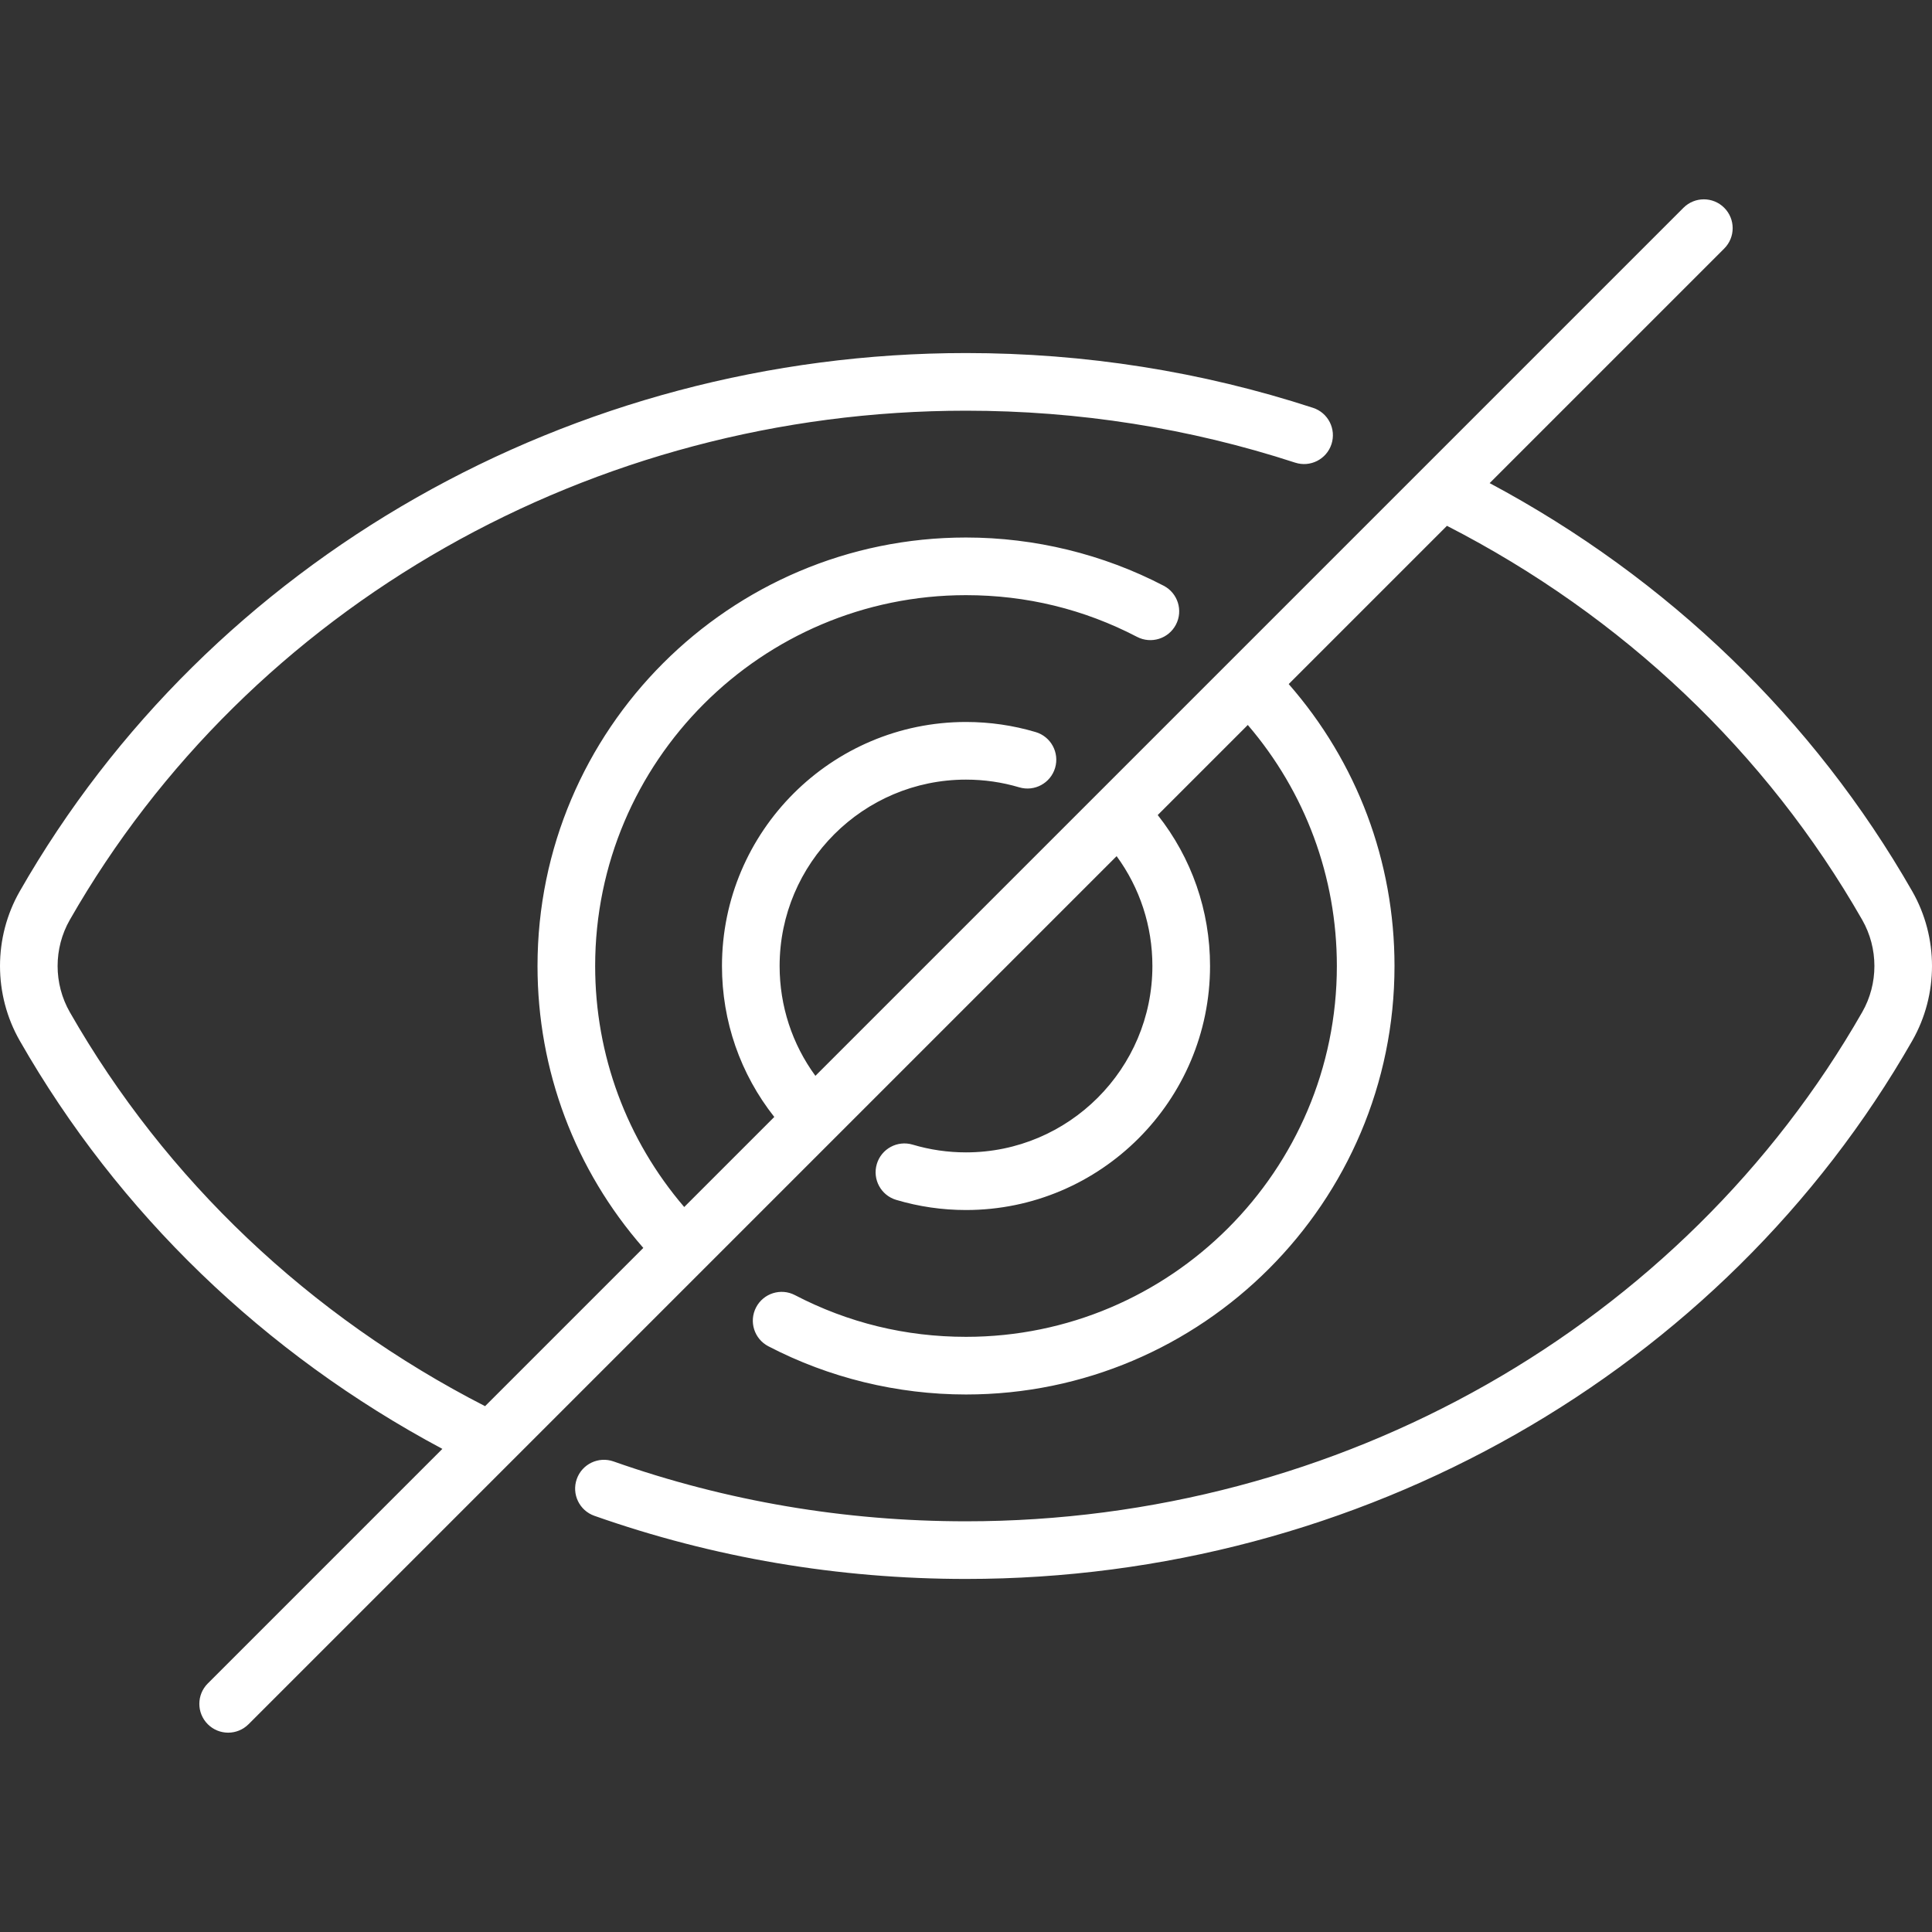 <!-- icon666.com - MILLIONS vector ICONS FREE --><svg version="1.1" id="Capa_1" xmlns="http://www.w3.org/2000/svg" xmlns:xlink="http://www.w3.org/1999/xlink" x="0px" y="0px" viewBox="0 0 502.738 502.738" style="enable-background:new 0 0 502.738 502.738;" xml:space="preserve"><rect x="0" y="0" width="502.738" height="502.738" fill="#333333" stroke="none"/><path d="M497.588,231.909c-25.616-44.8-63.561-81.419-109.958-106.194l61.042-61.042c2.929-2.929,2.929-7.678,0-10.606 c-2.929-2.929-7.678-2.929-10.606,0L212.179,279.953c-6.042-8.253-9.31-18.181-9.31-28.583c0-26.743,21.757-48.5,48.5-48.5 c4.719,0,9.381,0.675,13.855,2.006c3.971,1.181,8.146-1.08,9.327-5.05c1.181-3.97-1.08-8.146-5.05-9.327 c-5.863-1.744-11.964-2.628-18.132-2.628c-35.014,0-63.5,28.486-63.5,63.5c0,14.411,4.798,28.122,13.614,39.28l-23.437,23.437 c-14.976-17.475-23.177-39.531-23.177-62.717c0-53.21,43.29-96.5,96.5-96.5c15.708,0,30.683,3.652,44.511,10.854 c3.674,1.913,8.204,0.486,10.117-3.188c1.914-3.673,0.486-8.203-3.187-10.116c-15.764-8.211-33.552-12.551-51.44-12.551 c-61.481,0-111.5,50.019-111.5,111.5c0,27.182,9.74,53.032,27.533,73.361l-41.179,41.179 c-45.745-23.452-83.101-58.89-108.052-102.525c-4.237-7.41-4.241-16.61-0.01-24.011c46.724-81.731,136.083-132.504,233.208-132.504 c29.332,0,58.146,4.547,85.645,13.515c3.938,1.284,8.171-0.867,9.456-4.805c1.284-3.938-0.867-8.172-4.805-9.456 c-29.002-9.458-59.381-14.254-90.295-14.254c-102.493,0-196.842,53.667-246.23,140.06c-6.855,11.993-6.851,26.898,0.011,38.901 c25.616,44.8,63.562,81.419,109.958,106.194l-61.042,61.042c-2.929,2.929-2.929,7.678,0,10.606c1.464,1.464,3.384,2.197,5.303,2.197 s3.839-0.732,5.303-2.197l225.887-225.887c6.042,8.253,9.31,18.181,9.31,28.583c0,26.743-21.757,48.5-48.5,48.5 c-4.729,0-9.399-0.678-13.881-2.014c-3.969-1.184-8.146,1.076-9.33,5.045c-1.183,3.97,1.075,8.146,5.045,9.33 c5.874,1.751,11.985,2.639,18.167,2.639c35.014,0,63.5-28.486,63.5-63.5c0-14.412-4.798-28.122-13.613-39.28l23.437-23.437 c14.976,17.475,23.176,39.532,23.176,62.717c0,53.21-43.29,96.5-96.5,96.5c-15.707,0-30.683-3.652-44.511-10.854 c-3.672-1.914-8.203-0.486-10.116,3.188c-1.914,3.674-0.486,8.203,3.187,10.116c15.765,8.211,33.552,12.551,51.44,12.551 c61.481,0,111.5-50.019,111.5-111.5c0-27.182-9.741-53.032-27.532-73.361l41.179-41.179 c45.746,23.453,83.101,58.891,108.051,102.525c4.237,7.41,4.241,16.611,0.01,24.011c-46.723,81.731-136.083,132.504-233.208,132.504 c-31.541,0-62.401-5.241-91.722-15.577c-3.908-1.376-8.19,0.674-9.566,4.58c-1.377,3.907,0.673,8.19,4.58,9.567 c30.928,10.902,63.465,16.43,96.709,16.43c102.493,0,196.843-53.668,246.23-140.059 C504.455,258.818,504.451,243.911,497.588,231.909z" fill="#000000" style="fill: rgb(255, 255, 255);"></path></svg>